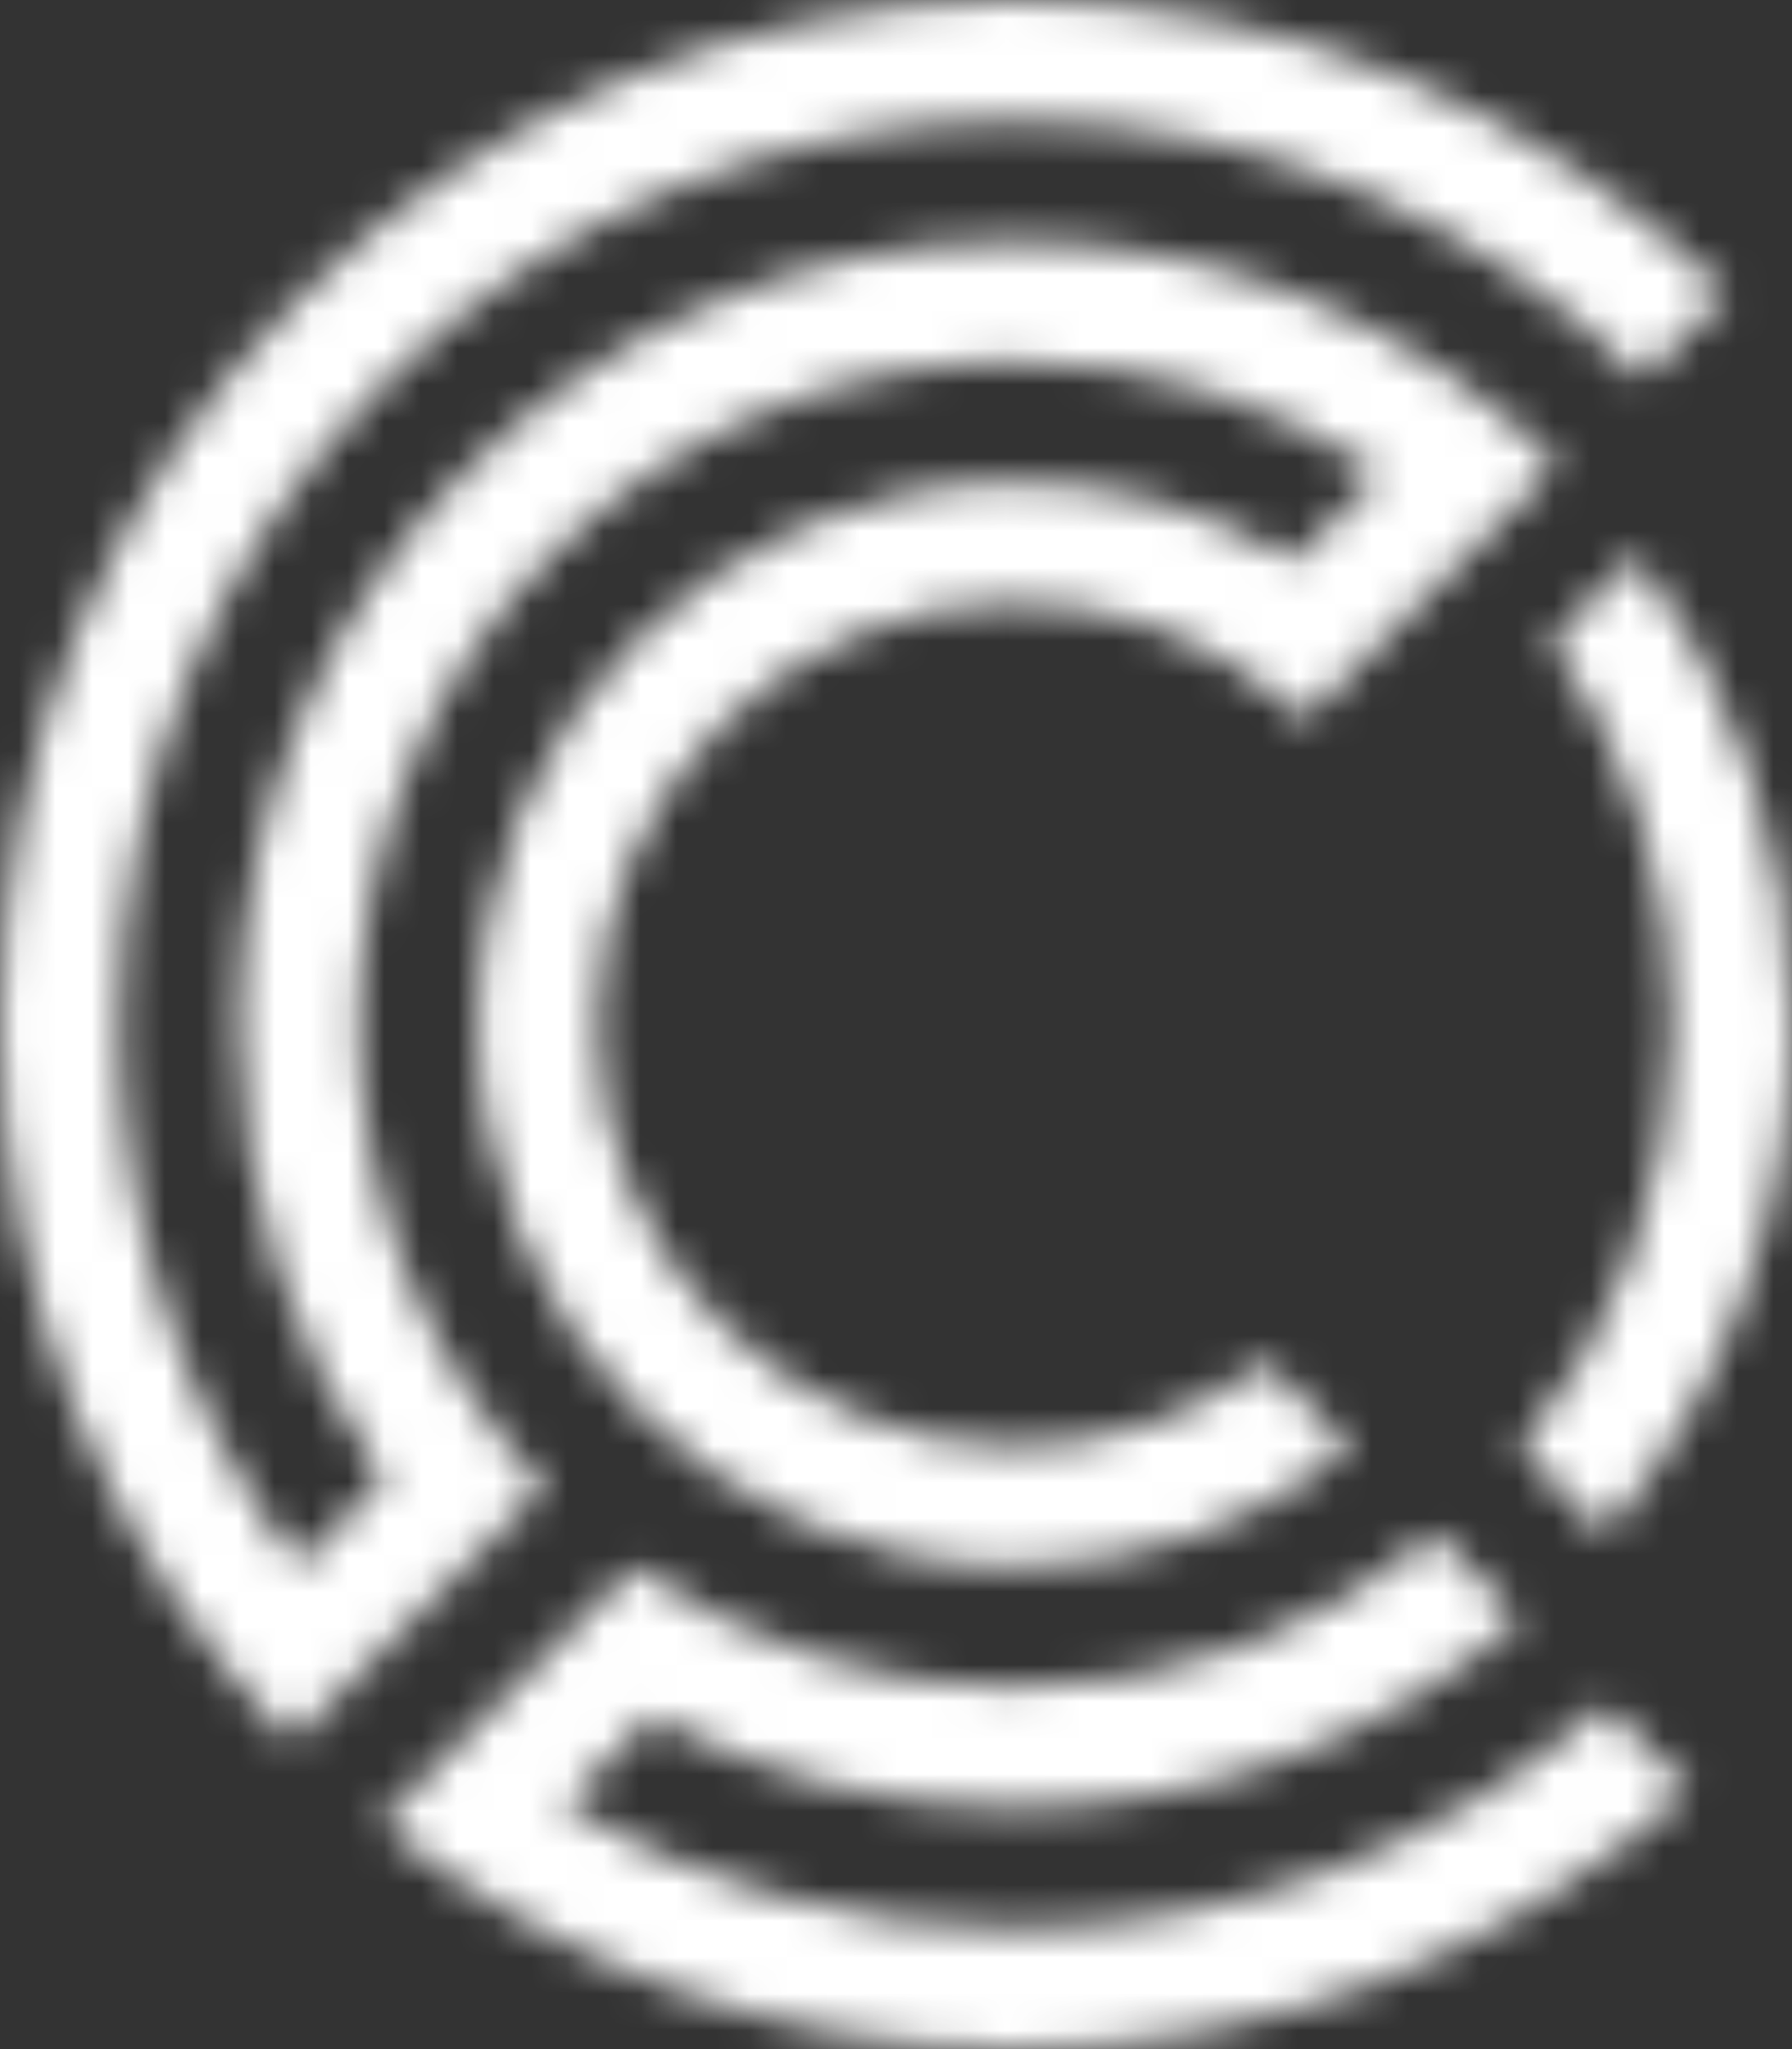 <svg xmlns="http://www.w3.org/2000/svg" width="49" height="56" viewBox="0 0 49 56" xmlns:xlink="http://www.w3.org/1999/xlink">
  <rect x="0" y="0" width="49" height="56" fill="#333333" stroke="none"/>
  <defs>
    <path id="a" d="M17.343,42.817 C20.31,44.883 23.895,46.118 27.767,46.118 C32.14,46.118 36.148,44.542 39.264,41.923 L41.582,44.261 C37.868,47.472 33.042,49.412 27.767,49.412 C24.178,49.412 20.796,48.514 17.832,46.928 L15.413,49.34 C19.04,51.48 23.261,52.706 27.767,52.706 C33.944,52.706 39.588,50.4 43.898,46.596 L46.212,48.93 C41.307,53.328 34.847,56 27.767,56 C21.187,56 15.141,53.692 10.383,49.835 L17.343,42.817 Z M9.095,46.476 L7.958,47.622 C3.036,42.569 0,35.642 0,28 C0,12.536 12.432,0 27.767,0 C35.345,0 42.215,3.062 47.225,8.025 L44.915,10.355 C40.496,5.987 34.443,3.294 27.767,3.294 C14.236,3.294 3.267,14.355 3.267,28 C3.267,33.548 5.08,38.669 8.142,42.793 L10.491,40.451 C8,36.943 6.533,32.644 6.533,28 C6.533,16.175 16.04,6.588 27.767,6.588 C33.541,6.588 38.777,8.913 42.605,12.684 L36.535,18.805 L35.674,19.673 L35.353,19.374 C33.335,17.568 30.678,16.471 27.767,16.471 C21.452,16.471 16.333,21.632 16.333,28 C16.333,34.368 21.452,39.529 27.767,39.529 C30.335,39.529 32.705,38.675 34.614,37.234 L36.942,39.582 C34.427,41.61 31.238,42.824 27.767,42.824 C19.648,42.824 13.067,36.187 13.067,28 C13.067,19.813 19.648,13.176 27.767,13.176 C30.556,13.176 33.163,13.96 35.385,15.32 L37.766,12.945 C34.907,11.011 31.468,9.882 27.767,9.882 C17.844,9.882 9.8,17.994 9.8,28 C9.8,32.913 11.74,37.37 14.889,40.633 L9.095,46.476 Z M45.733,28 C45.733,24.096 44.509,20.481 42.426,17.523 L44.764,15.165 C47.424,18.742 49,23.185 49,28 C49,33.32 47.076,38.187 43.892,41.931 L41.574,39.594 C44.171,36.452 45.733,32.41 45.733,28 Z"/>
  </defs>
  <g fill="none" fill-rule="evenodd">
    <mask id="b" fill="white">
      <use xlink:href="#a"/>
    </mask>
    <polygon fill="#FFFFFF" points="-3.889 59.889 52.889 59.889 52.889 -3.889 -3.889 -3.889" mask="url(#b)"/>
  </g>
</svg>
